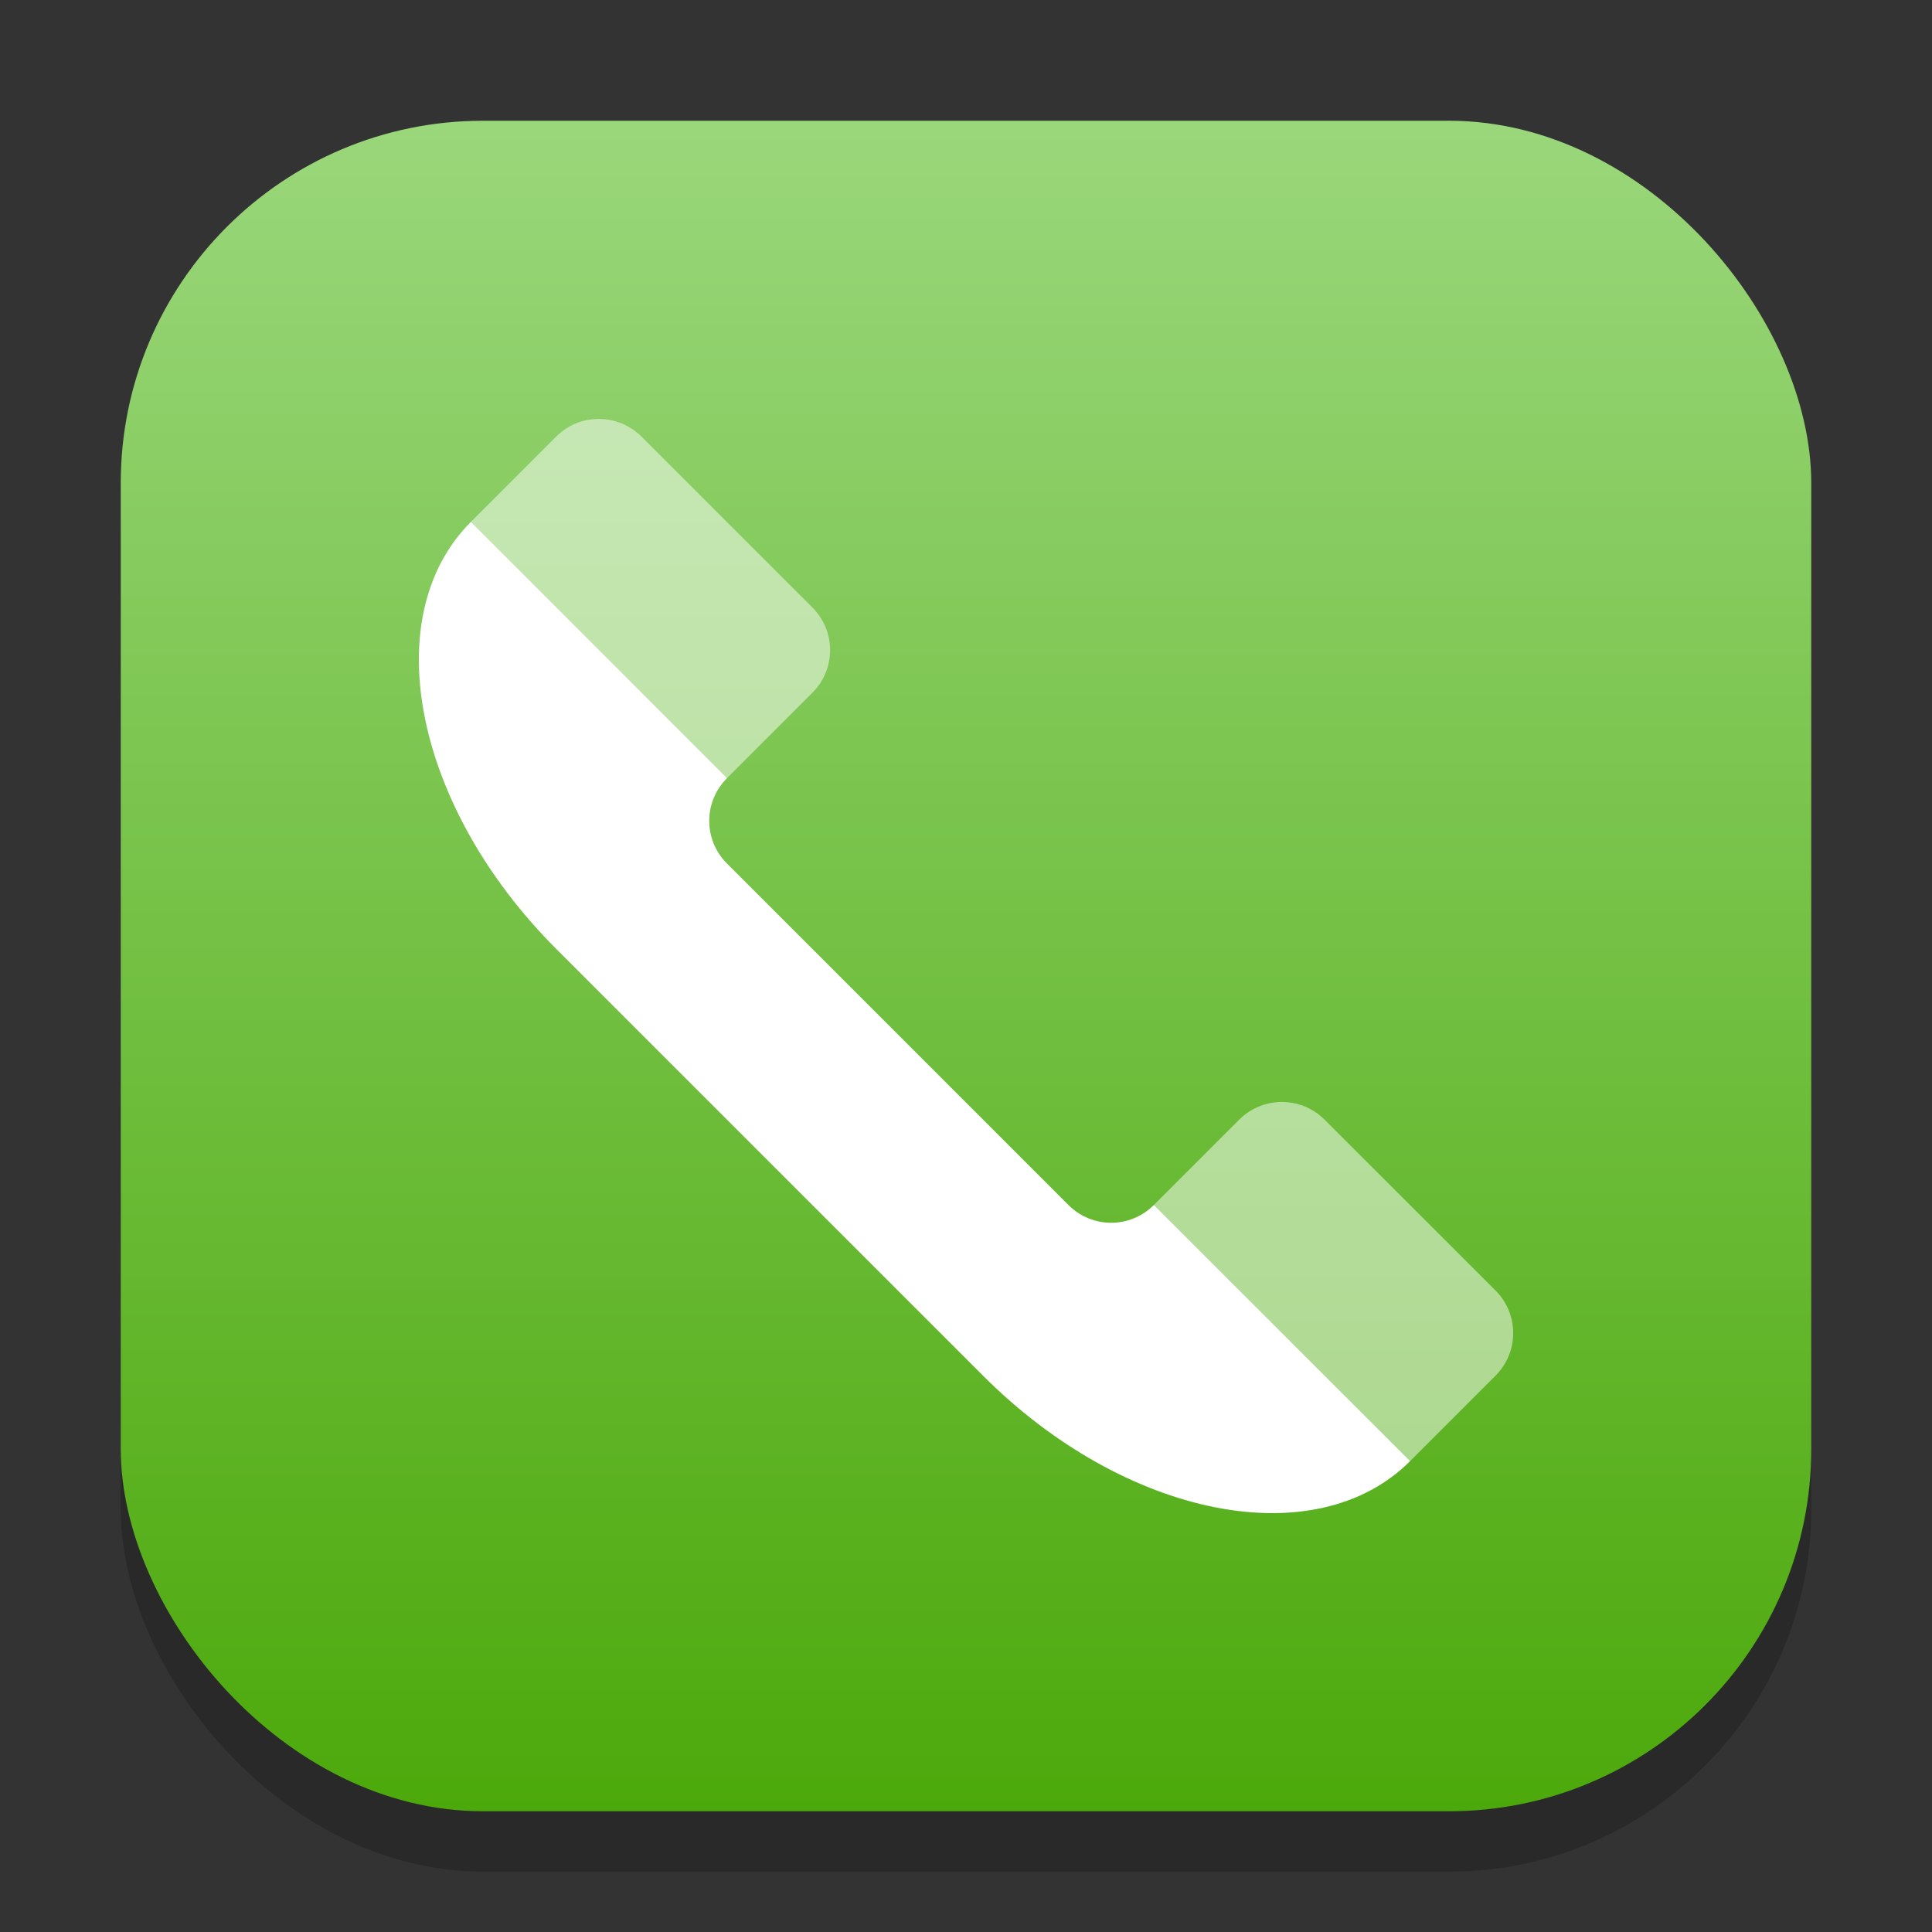 <?xml version="1.0" encoding="UTF-8" standalone="no"?>
<!-- Created with Inkscape (http://www.inkscape.org/) -->

<svg
   width="32"
   height="32"
   viewBox="0 0 32 32"
   version="1.1"
   id="svg1"
   inkscape:version="1.4 (e7c3feb100, 2024-10-09)"
   sodipodi:docname="calls-app.svg"
   xmlns:inkscape="http://www.inkscape.org/namespaces/inkscape"
   xmlns:sodipodi="http://sodipodi.sourceforge.net/DTD/sodipodi-0.dtd"
   xmlns:xlink="http://www.w3.org/1999/xlink"
   xmlns="http://www.w3.org/2000/svg"
   xmlns:svg="http://www.w3.org/2000/svg">
  <rect x="0" y="0" width="32" height="32" fill="#333333" stroke="none"/>
  <sodipodi:namedview
     id="namedview1"
     pagecolor="#ffffff"
     bordercolor="#000000"
     borderopacity="0.25"
     inkscape:showpageshadow="2"
     inkscape:pageopacity="0.0"
     inkscape:pagecheckerboard="0"
     inkscape:deskcolor="#d1d1d1"
     inkscape:document-units="px"
     inkscape:zoom="25.25"
     inkscape:cx="15.980198"
     inkscape:cy="16"
     inkscape:window-width="1920"
     inkscape:window-height="1011"
     inkscape:window-x="0"
     inkscape:window-y="0"
     inkscape:window-maximized="1"
     inkscape:current-layer="svg1" />
  <defs
     id="defs1">
    <linearGradient
       inkscape:collect="always"
       xlink:href="#linearGradient1717"
       id="linearGradient4"
       x1="16"
       y1="30"
       x2="16"
       y2="2"
       gradientUnits="userSpaceOnUse" />
    <linearGradient
       inkscape:collect="always"
       id="linearGradient1717">
      <stop
         style="stop-color:#4ca90b;stop-opacity:1;"
         offset="0"
         id="stop1713" />
      <stop
         style="stop-color:#9ad77b;stop-opacity:1;"
         offset="1"
         id="stop1715" />
    </linearGradient>
  </defs>
  <rect
     style="fill:#000000;stroke-width:1.75;opacity:0.2"
     id="rect1"
     width="28"
     height="28"
     x="2"
     y="3"
     ry="6" />
  <rect
     style="fill:url(#linearGradient4)"
     id="rect2"
     width="28"
     height="28"
     x="2"
     y="2"
     ry="6" />
  <path
     id="path1"
     style="opacity:0.5;fill:#ffffff"
     d="m 9.918,6.939 c -0.256,0 -0.511,0.097 -0.707,0.293 L 7.797,8.646 8.686,11.688 l 3.355,1.201 1.414,-1.414 c 0.392,-0.392 0.392,-1.022 0,-1.414 L 10.625,7.232 C 10.429,7.037 10.174,6.939 9.918,6.939 Z M 21.232,18.252 c -0.256,0 -0.511,0.097 -0.707,0.293 L 19.111,19.959 20,23 l 3.355,1.201 1.414,-1.414 c 0.392,-0.392 0.392,-1.022 0,-1.414 l -2.83,-2.828 c -0.196,-0.196 -0.451,-0.293 -0.707,-0.293 z" />
  <path
     id="rect788"
     style="fill:#ffffff"
     d="M 7.799,8.645 C 6.232,10.211 6.862,13.366 9.213,15.717 l 7.07,7.07 c 2.35,2.35 5.505,2.981 7.072,1.414 l -4.244,-4.242 c -0.392,0.392 -1.022,0.392 -1.414,0 l -5.656,-5.656 c -0.392,-0.392 -0.392,-1.022 0,-1.414 z" />
</svg>

